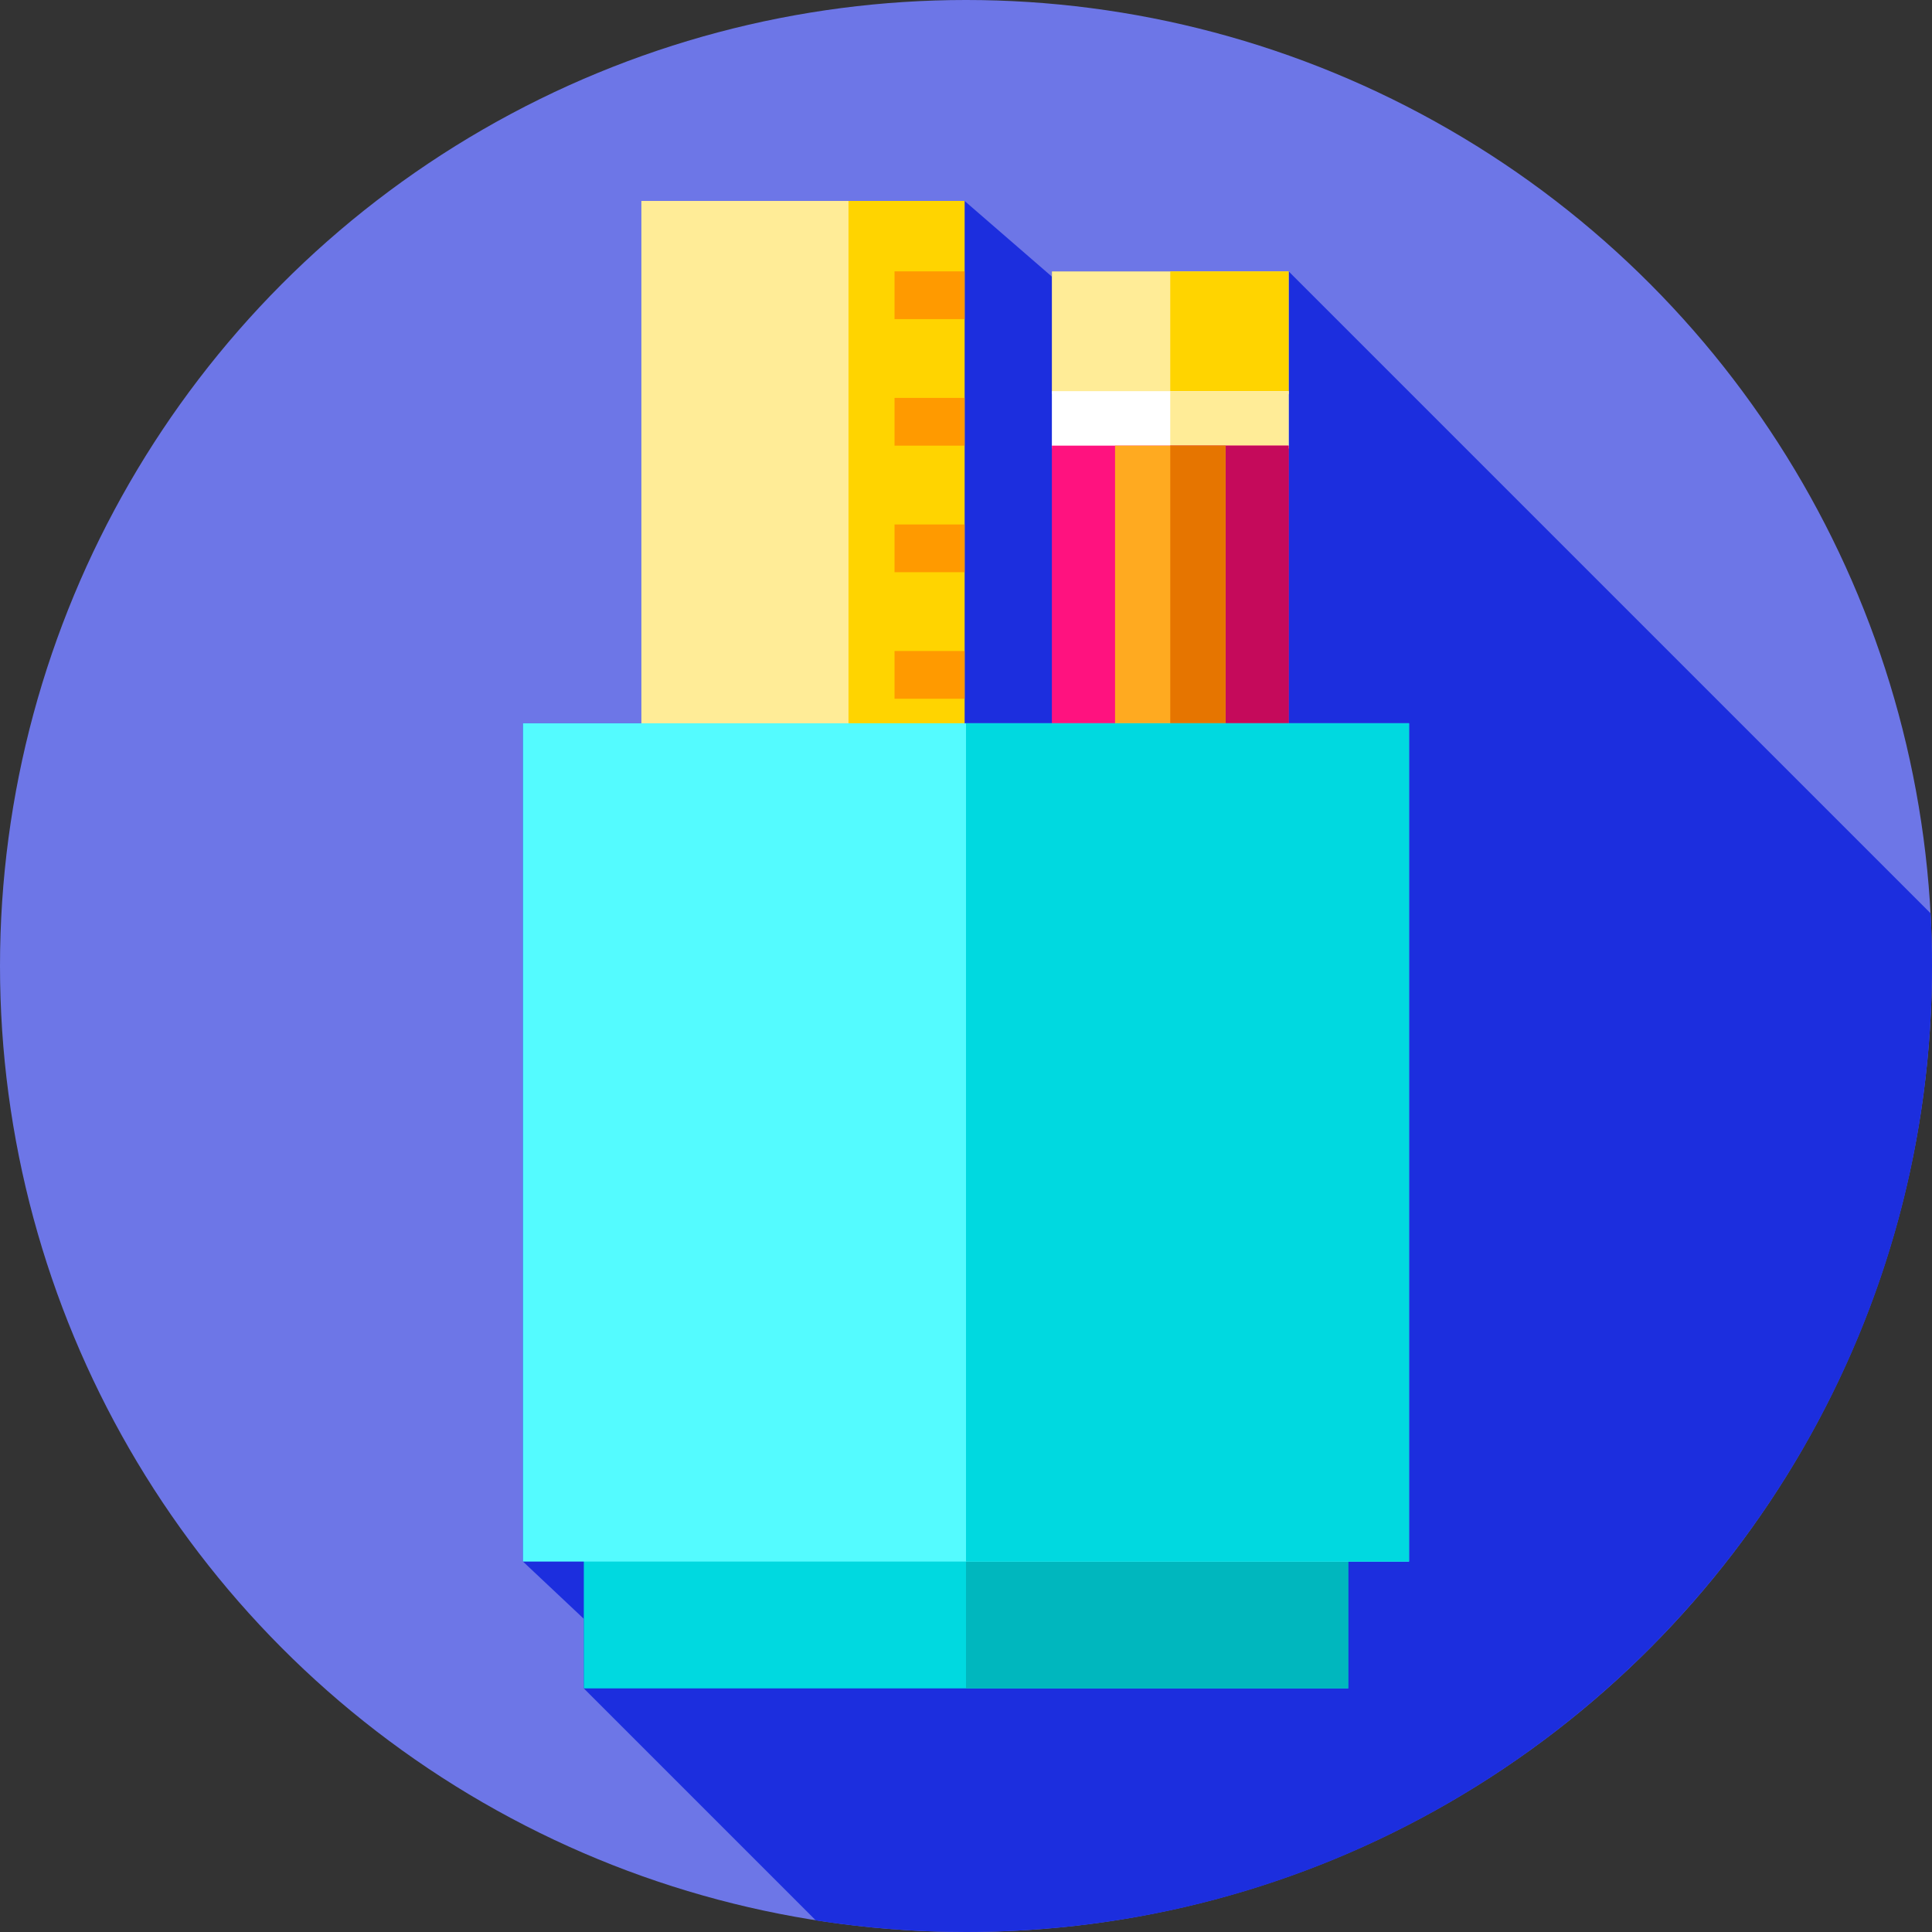 <?xml version="1.0" encoding="iso-8859-1"?>
<!-- Generator: Adobe Illustrator 19.0.0, SVG Export Plug-In . SVG Version: 6.00 Build 0)  -->
<svg version="1.1" id="Capa_1" xmlns="http://www.w3.org/2000/svg" xmlns:xlink="http://www.w3.org/1999/xlink" x="0px" y="0px"
	 viewBox="0 0 512 512" style="enable-background:new 0 0 512 512;" xml:space="preserve">
<rect x="0" y="0" width="512" height="512" fill="#333333" stroke="none"/>
<circle style="fill:#6D76E7;" cx="256" cy="256" r="256"/>
<path style="fill:#1C2EDE;" d="M512,256c0-4.688-0.135-9.344-0.384-13.971L341.504,71.918h-62.741v1.395L255.62,53.249h-85.645
	v138.418h-31.384v222.159L154.716,429v18.443l61.472,61.472C229.163,510.94,242.457,512,256,512C397.385,512,512,397.385,512,256z"
	/>
<rect x="278.76" y="71.917" style="fill:#FFEC97;" width="62.741" height="32.5"/>
<rect x="310.13" y="71.916" style="fill:#FFD400;" width="31.37" height="32.504"/>
<rect x="278.76" y="103.66" style="fill:#FFFFFF;" width="62.741" height="15.176"/>
<rect x="310.13" y="103.66" style="fill:#FFEC97;" width="31.37" height="15.175"/>
<polygon style="fill:#FFDBA9;" points="278.763,272.282 310.134,327.467 341.504,272.282 341.504,265.961 278.763,265.961 "/>
<polygon style="fill:#FFC473;" points="341.504,265.961 341.504,272.283 328.673,294.855 310.134,327.466 310.134,265.961 "/>
<rect x="278.76" y="118.1" style="fill:#FF127F;" width="62.741" height="154.18"/>
<rect x="310.13" y="118.1" style="fill:#C50A5B;" width="31.37" height="154.18"/>
<rect x="295.5" y="118.1" style="fill:#FFAA20;" width="29.27" height="154.18"/>
<rect x="310.13" y="118.1" style="fill:#E67500;" width="14.638" height="154.18"/>
<polygon style="fill:#6D76E7;" points="328.672,294.856 291.596,294.856 310.134,327.467 "/>
<polygon style="fill:#1C2EDE;" points="328.673,294.855 310.134,327.466 310.134,294.855 "/>
<rect x="169.97" y="53.25" style="fill:#FFEC97;" width="85.64" height="318.28"/>
<rect x="224.86" y="53.25" style="fill:#FFD400;" width="30.762" height="318.28"/>
<g>
	<rect x="237.06" y="71.915" style="fill:#FF9A00;" width="18.566" height="12.655"/>
	<rect x="237.06" y="105.45" style="fill:#FF9A00;" width="18.566" height="12.655"/>
	<rect x="237.06" y="138.99" style="fill:#FF9A00;" width="18.566" height="12.655"/>
	<rect x="237.06" y="172.52" style="fill:#FF9A00;" width="18.566" height="12.655"/>
	<rect x="237.06" y="206.06" style="fill:#FF9A00;" width="18.566" height="12.655"/>
	<rect x="237.06" y="239.6" style="fill:#FF9A00;" width="18.566" height="12.655"/>
	<rect x="237.06" y="273.13" style="fill:#FF9A00;" width="18.566" height="12.655"/>
	<rect x="237.06" y="306.67" style="fill:#FF9A00;" width="18.566" height="12.655"/>
	<rect x="237.06" y="340.2" style="fill:#FF9A00;" width="18.566" height="12.655"/>
</g>
<rect x="154.72" y="405.16" style="fill:#00D9E0;" width="202.56" height="42.28"/>
<rect x="256" y="405.16" style="fill:#00B7BE;" width="101.28" height="42.28"/>
<rect x="138.59" y="191.67" style="fill:#54FBFF;" width="234.81" height="222.16"/>
<rect x="256" y="191.67" style="fill:#00D9E0;" width="117.41" height="222.16"/>
<g>
</g>
<g>
</g>
<g>
</g>
<g>
</g>
<g>
</g>
<g>
</g>
<g>
</g>
<g>
</g>
<g>
</g>
<g>
</g>
<g>
</g>
<g>
</g>
<g>
</g>
<g>
</g>
<g>
</g>
</svg>
